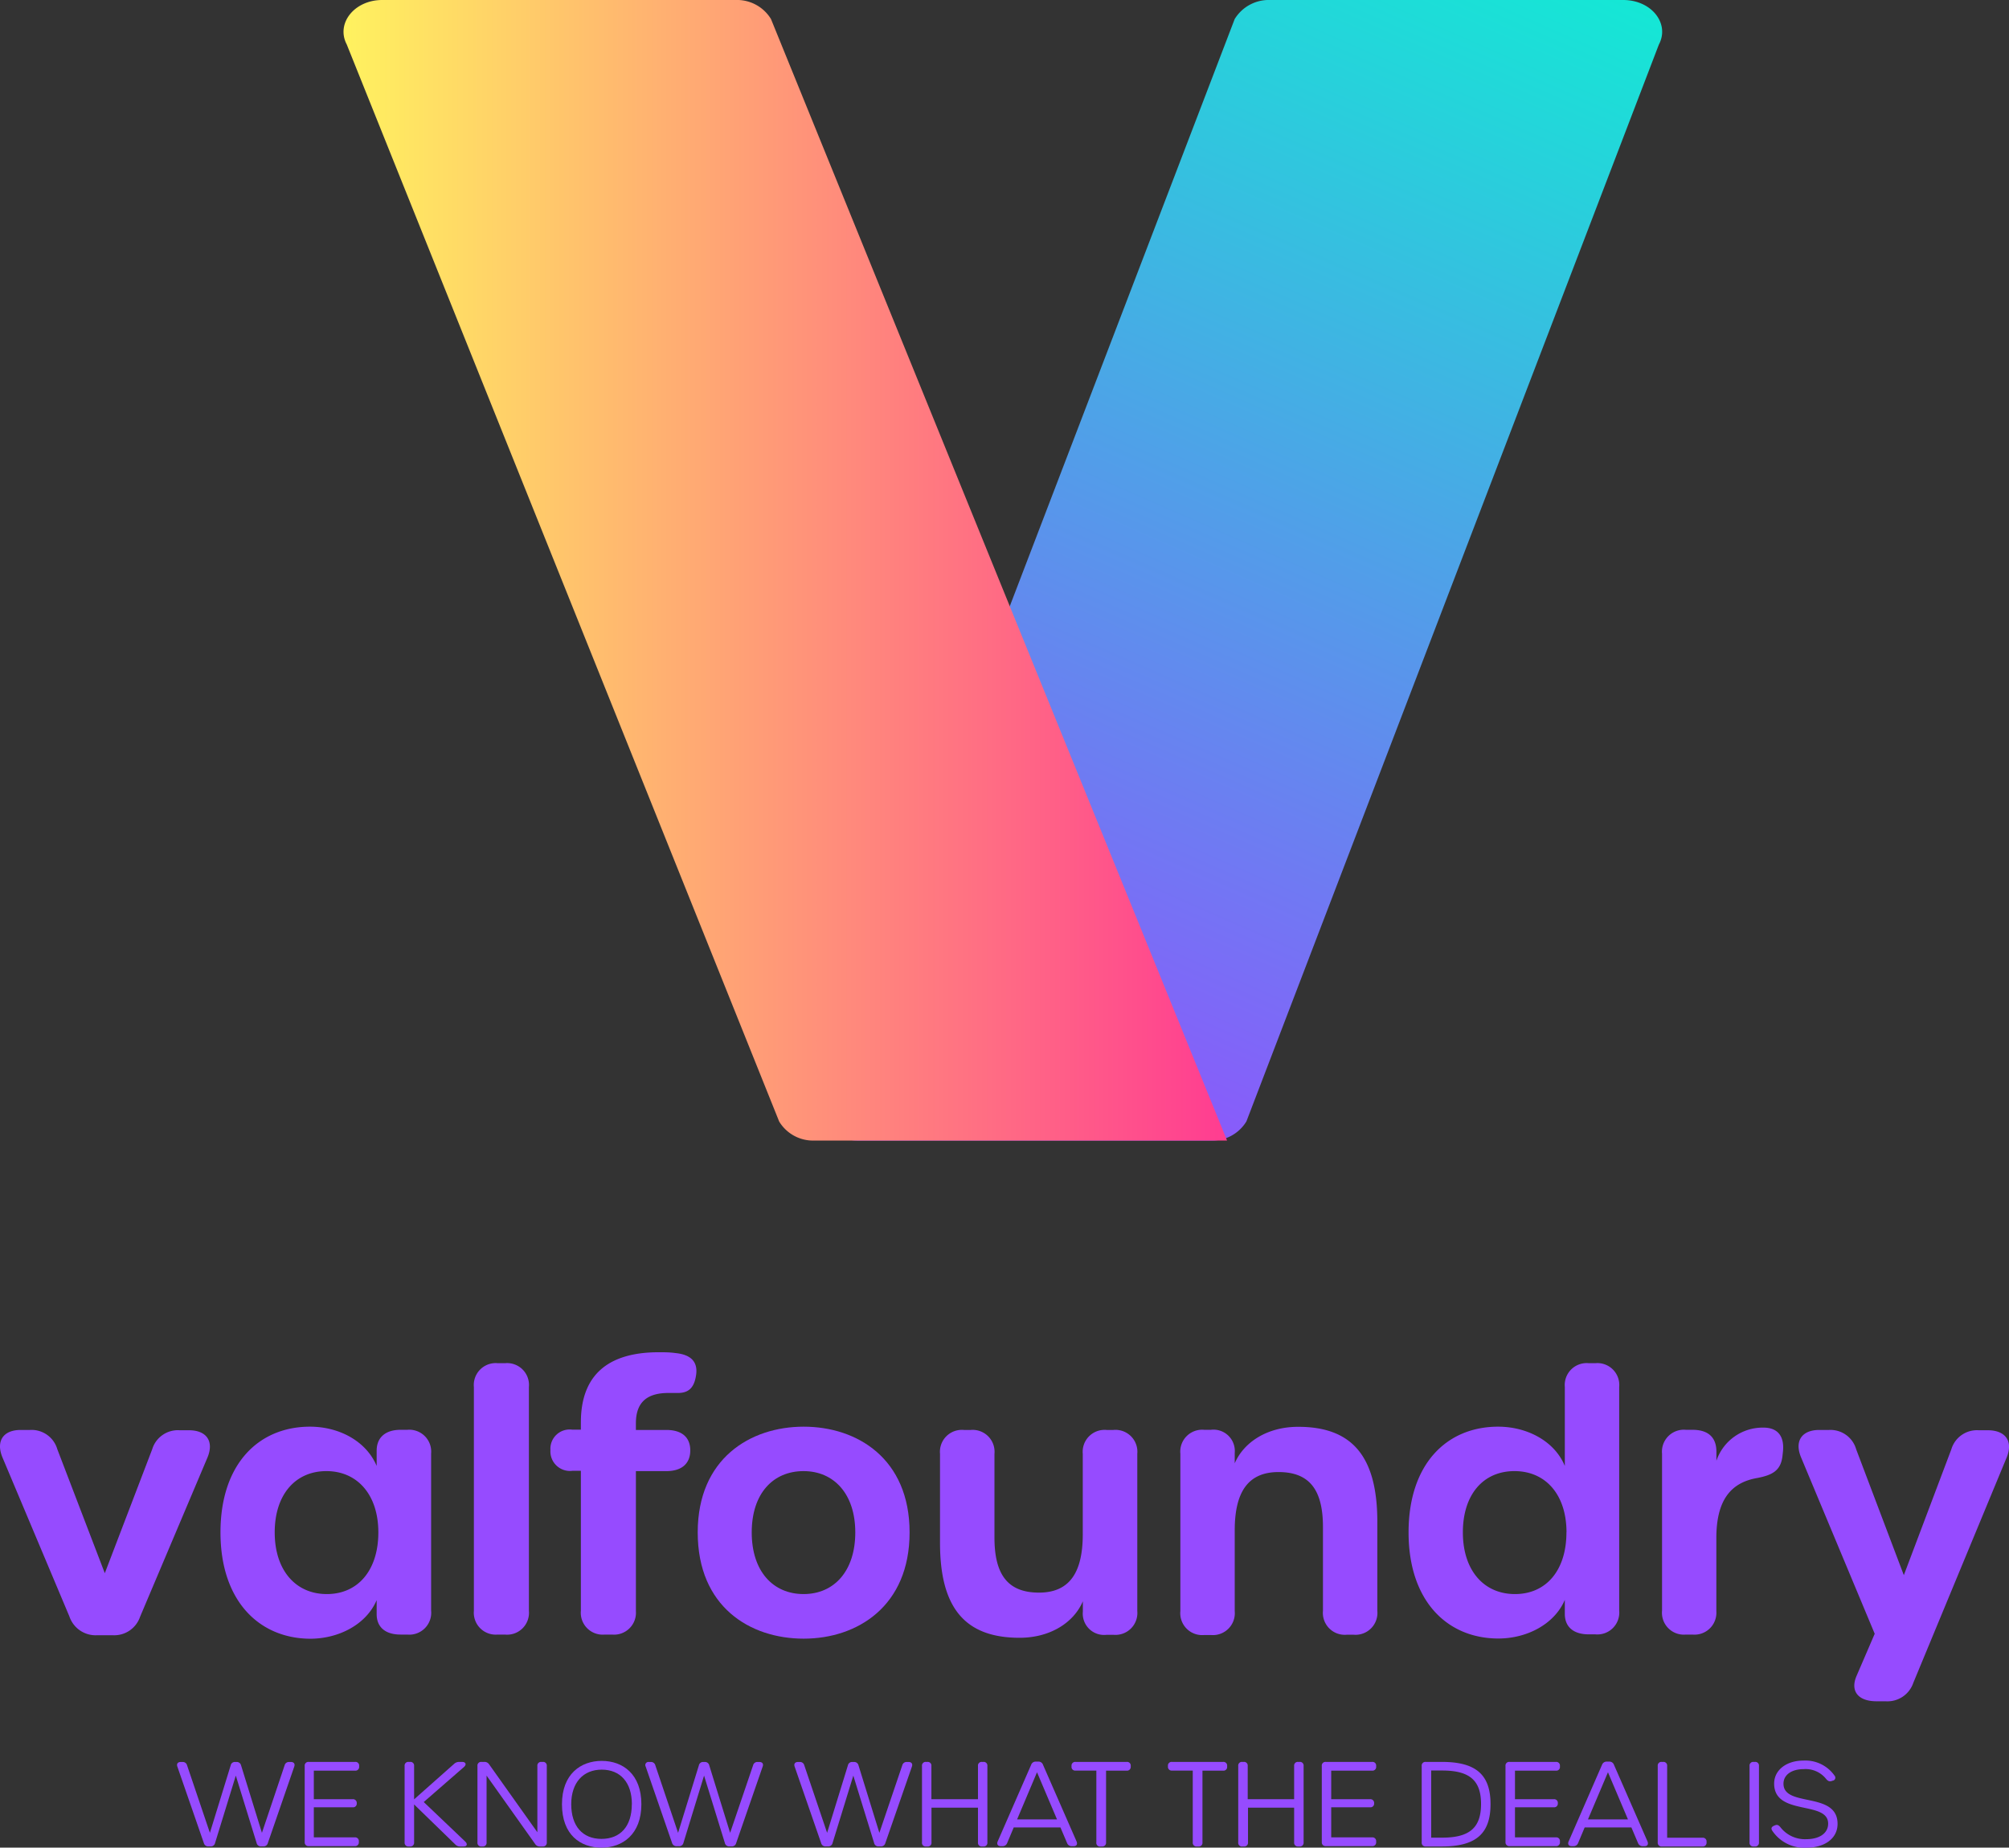 <svg xmlns="http://www.w3.org/2000/svg" xmlns:xlink="http://www.w3.org/1999/xlink" viewBox="0 0 275.27 253.2"><rect x="0" y="0" width="275.27" height="253.2" fill="#333333" stroke="none"/><defs><style>.cls-1{fill:url(#linear-gradient);}.cls-2{fill:url(#linear-gradient-2);}.cls-3{fill:#964bff;}</style><linearGradient id="linear-gradient" x1="207.75" y1="-7.84" x2="133.39" y2="161.43" gradientUnits="userSpaceOnUse"><stop offset="0" stop-color="#14e8d5"/><stop offset="1" stop-color="#964bff"/></linearGradient><linearGradient id="linear-gradient-2" x1="47.07" y1="78.15" x2="168.13" y2="78.15" gradientUnits="userSpaceOnUse"><stop offset="0" stop-color="#fff25f"/><stop offset="1" stop-color="#ff3c91"/></linearGradient></defs><title>2Asset 14</title><g id="Layer_2" data-name="Layer 2"><g id="Layer_1-2" data-name="Layer 1"><path class="cls-1" d="M117.53,156.3H165.9a5.47,5.47,0,0,0,4.88-2.62L227.29,6.12c1.54-2.89-1-6.12-4.88-6.12H174.05a5.47,5.47,0,0,0-4.88,2.62L112.66,150.18C111.12,153.07,113.7,156.3,117.53,156.3Z"/><path class="cls-2" d="M168.13,156.3H111.62a5.43,5.43,0,0,1-4.86-2.61L47.51,6.09C46,3.22,48.55,0,52.37,0h48.42a5.45,5.45,0,0,1,4.85,2.61Z"/><path class="cls-3" d="M9.51,221.52.34,199.73c-.93-2.24.1-3.77,2.49-3.77H4.1a3.67,3.67,0,0,1,3.75,2.63l6.51,17,6.5-17A3.67,3.67,0,0,1,24.61,196h1.27c2.46,0,3.48,1.55,2.53,3.78l-9.22,21.79a3.74,3.74,0,0,1-3.76,2.52h-2.1A3.79,3.79,0,0,1,9.51,221.52Z"/><path class="cls-3" d="M30.21,210c0-9.43,5.27-14.49,12.27-14.49,3.93,0,7.68,1.94,9.13,5.38V198.8c0-1.81,1.2-2.86,3.27-2.86h.92a3,3,0,0,1,3.27,3.27V220.7A3,3,0,0,1,55.8,224h-.92c-2.06,0-3.27-1-3.27-2.8v-1.92c-1.42,3.34-5.2,5.29-9.1,5.29C35.53,224.54,30.21,219.42,30.21,210Zm21.63,0c0-5.17-2.88-8.4-7.12-8.4s-7.08,3.21-7.08,8.4,2.87,8.45,7.14,8.45S51.84,215.19,51.84,210Z"/><path class="cls-3" d="M64.93,220.75V190.08a3,3,0,0,1,3.27-3.27h1a3,3,0,0,1,3.27,3.27v30.67A3,3,0,0,1,69.17,224h-1A3,3,0,0,1,64.93,220.75Z"/><path class="cls-3" d="M82.86,224a3,3,0,0,1-3.27-3.27V201.56H78.42a2.68,2.68,0,0,1-3-2.84,2.64,2.64,0,0,1,3-2.8h1.17v-1c0-6.38,3.6-9.61,10.67-9.61.72,0,1.53,0,2.26.11,2.23.21,3.11,1.27,2.86,3s-1,2.52-2.63,2.47c-.45,0-.75,0-1.15,0-3,0-4.47,1.32-4.47,4.16v.91h4.18c2.11,0,3.27,1,3.27,2.8s-1.16,2.84-3.27,2.84H87.13v19.19A3,3,0,0,1,83.86,224Z"/><path class="cls-3" d="M95.6,210c0-10.11,7.19-14.49,14.52-14.49s14.51,4.38,14.51,14.49-7.15,14.56-14.51,14.56S95.6,220.19,95.6,210Zm21.59,0c0-5.25-2.91-8.4-7.09-8.4S103,204.67,103,210s2.92,8.45,7.11,8.45S117.19,215.28,117.19,210Z"/><path class="cls-3" d="M155.83,199.23v21.54a3,3,0,0,1-3.27,3.26h-.92a2.92,2.92,0,0,1-3.27-3.17v-1.42c-1.23,2.9-4.45,5-8.67,5-7.54,0-10.9-4.17-10.9-13V199.23a3,3,0,0,1,3.27-3.27H133a3,3,0,0,1,3.26,3.27v11.49c0,5.15,1.9,7.53,6.1,7.53s6-2.77,6-8V199.23a3,3,0,0,1,3.27-3.27h.92A3,3,0,0,1,155.83,199.23Z"/><path class="cls-3" d="M188.72,208.57v12.18a3,3,0,0,1-3.26,3.27h-.92a3,3,0,0,1-3.27-3.27V209.26c0-5.16-1.9-7.53-6.09-7.53s-6,2.76-6,8v11.06a3,3,0,0,1-3.27,3.27H165a3,3,0,0,1-3.27-3.27V199.21a3,3,0,0,1,3.27-3.27h.91a2.92,2.92,0,0,1,3.27,3.17v1.42c1.24-2.89,4.45-5,8.68-5C185.37,195.52,188.72,199.7,188.72,208.57Z"/><path class="cls-3" d="M193,210c0-9.43,5.27-14.49,12.27-14.49,3.93,0,7.71,1.94,9.14,5.38V190.08a3,3,0,0,1,3.27-3.27h.91a3,3,0,0,1,3.27,3.27V220.7a3,3,0,0,1-3.27,3.27h-.91c-2.06,0-3.27-1-3.27-2.8v-1.92c-1.43,3.34-5.21,5.29-9.1,5.29C198.31,224.54,193,219.42,193,210Zm21.64,0c0-5.17-2.85-8.4-7.13-8.4s-7.07,3.21-7.07,8.4,2.86,8.45,7.14,8.45S214.63,215.19,214.63,210Z"/><path class="cls-3" d="M244.29,199l-.06.54c-.23,2-1.39,2.6-3.43,3-3.71.63-5.63,3.11-5.63,8.25v10A3,3,0,0,1,231.9,224H231a3,3,0,0,1-3.27-3.27V199.21a3,3,0,0,1,3.27-3.27h.91c2.11,0,3.27,1,3.27,3v1.24a6.69,6.69,0,0,1,6.48-4.54C243.65,195.65,244.53,196.9,244.29,199Z"/><path class="cls-3" d="M254.38,229.67l2.49-5.78-10.09-24.17c-.94-2.24.11-3.76,2.49-3.76h1.33a3.66,3.66,0,0,1,3.73,2.65l6.53,17.25,6.51-17.25A3.66,3.66,0,0,1,271.1,196h1.26c2.46,0,3.51,1.53,2.58,3.76l-12.78,30.85a3.74,3.74,0,0,1-3.82,2.53H257C254.56,233.1,253.5,231.71,254.38,229.67Z"/><path class="cls-3" d="M27.93,252.57,24.3,242.09c-.13-.38.06-.63.46-.63H25a.6.6,0,0,1,.63.45l3.13,9.26,2.85-9.25a.57.57,0,0,1,.62-.46h.17a.6.6,0,0,1,.63.46l2.86,9.25L39,241.91a.6.6,0,0,1,.63-.45h.23c.4,0,.59.25.46.63L36.7,252.57a.61.61,0,0,1-.64.46h-.28a.59.59,0,0,1-.62-.47l-2.85-9.23-2.84,9.23a.59.59,0,0,1-.62.47h-.29A.61.61,0,0,1,27.93,252.57Z"/><path class="cls-3" d="M41.75,252.47V242a.5.5,0,0,1,.55-.55h6.35a.5.5,0,0,1,.56.55v.09a.51.51,0,0,1-.56.56H43v3.91h5.32a.51.51,0,0,1,.56.56v0a.5.5,0,0,1-.56.55H43v4.12h5.61a.51.51,0,0,1,.56.56v.08a.51.51,0,0,1-.56.56H42.3A.5.5,0,0,1,41.75,252.47Z"/><path class="cls-3" d="M55.44,252.47V242a.5.5,0,0,1,.56-.55h.18a.5.5,0,0,1,.56.55v4.58l5.48-4.86a1,1,0,0,1,.68-.27h.41c.5,0,.65.35.27.69l-5.52,4.81,5.68,5.41c.37.36.24.68-.21.68h-.47a.89.89,0,0,1-.69-.29l-5.63-5.47v5.2a.51.51,0,0,1-.56.56H56A.51.51,0,0,1,55.44,252.47Z"/><path class="cls-3" d="M65.42,252.47V242a.5.5,0,0,1,.56-.55h.37a.74.74,0,0,1,.68.35l6.6,9.29V242a.5.5,0,0,1,.55-.55h.18a.5.5,0,0,1,.56.55v10.48a.51.51,0,0,1-.56.56H74a.73.73,0,0,1-.68-.35l-6.65-9.36v9.15a.5.5,0,0,1-.55.56H66A.51.51,0,0,1,65.42,252.47Z"/><path class="cls-3" d="M77,247.25c0-4.13,2.57-5.94,5.45-5.94s5.43,1.81,5.43,5.94-2.58,5.95-5.46,5.95S77,251.46,77,247.25Zm9.58,0c0-3-1.6-4.74-4.13-4.74s-4.18,1.76-4.18,4.74S79.81,252,82.41,252,86.57,250.27,86.57,247.25Z"/><path class="cls-3" d="M92.09,252.57l-3.62-10.48a.43.43,0,0,1,.45-.63h.24a.6.6,0,0,1,.63.45l3.12,9.26,2.85-9.25a.58.58,0,0,1,.62-.46h.18a.59.59,0,0,1,.62.46l2.86,9.25,3.15-9.26a.59.59,0,0,1,.62-.45h.24c.4,0,.59.25.45.63l-3.63,10.48a.61.61,0,0,1-.64.46h-.29a.6.6,0,0,1-.62-.47l-2.85-9.23-2.83,9.23A.59.59,0,0,1,93,253h-.28A.62.62,0,0,1,92.09,252.57Z"/><path class="cls-3" d="M112.51,252.57l-3.63-10.48c-.13-.38.06-.63.46-.63h.23a.6.6,0,0,1,.63.45l3.13,9.26,2.85-9.25a.58.58,0,0,1,.62-.46H117a.6.6,0,0,1,.63.46l2.86,9.25,3.14-9.26a.6.6,0,0,1,.63-.45h.23c.4,0,.59.25.46.63l-3.64,10.48a.61.61,0,0,1-.64.46h-.28a.59.59,0,0,1-.62-.47l-2.85-9.23-2.84,9.23a.59.59,0,0,1-.62.47h-.29A.61.61,0,0,1,112.51,252.57Z"/><path class="cls-3" d="M126.33,252.47V242a.5.5,0,0,1,.55-.55h.19a.5.5,0,0,1,.55.55v4.56H134V242a.5.5,0,0,1,.55-.55h.19a.5.5,0,0,1,.55.55v10.48a.5.5,0,0,1-.55.56h-.19a.5.5,0,0,1-.55-.56v-4.76h-6.37v4.76a.5.5,0,0,1-.55.56h-.19A.5.5,0,0,1,126.33,252.47Z"/><path class="cls-3" d="M147.09,253h-.23a.66.66,0,0,1-.65-.43l-.91-2.14h-6.4l-.9,2.14a.66.66,0,0,1-.65.43h-.22c-.41,0-.59-.27-.43-.65l4.59-10.51a.64.64,0,0,1,.64-.43h.34a.64.64,0,0,1,.64.43l4.6,10.51C147.67,252.76,147.5,253,147.09,253Zm-5-10.13-2.73,6.46h5.47Z"/><path class="cls-3" d="M150.22,252.47v-9.83h-2.85a.5.5,0,0,1-.55-.56V242a.5.5,0,0,1,.55-.55h7a.5.5,0,0,1,.56.55v.09a.51.51,0,0,1-.56.56h-2.82v9.83a.51.51,0,0,1-.56.56h-.18A.5.5,0,0,1,150.22,252.47Z"/><path class="cls-3" d="M163.43,252.47v-9.83h-2.84a.51.51,0,0,1-.56-.56V242a.5.5,0,0,1,.56-.55h7a.5.5,0,0,1,.55.55v.09a.5.5,0,0,1-.55.56h-2.83v9.83a.5.5,0,0,1-.55.56H164A.51.51,0,0,1,163.43,252.47Z"/><path class="cls-3" d="M169.66,252.47V242a.5.5,0,0,1,.56-.55h.18a.5.5,0,0,1,.56.55v4.56h6.36V242a.5.5,0,0,1,.56-.55h.18a.5.5,0,0,1,.56.55v10.48a.51.51,0,0,1-.56.56h-.18a.51.51,0,0,1-.56-.56v-4.76H171v4.76a.51.51,0,0,1-.56.56h-.18A.51.51,0,0,1,169.66,252.47Z"/><path class="cls-3" d="M181.11,252.47V242a.5.5,0,0,1,.55-.55H188a.5.5,0,0,1,.56.55v.09a.51.51,0,0,1-.56.56H182.4v3.91h5.32a.51.51,0,0,1,.56.56v0a.5.5,0,0,1-.56.55H182.4v4.12H188a.51.51,0,0,1,.56.56v.08a.51.51,0,0,1-.56.56h-6.35A.5.5,0,0,1,181.11,252.47Z"/><path class="cls-3" d="M194.8,252.47V242a.5.5,0,0,1,.56-.55h2.21c4.72,0,6.66,1.8,6.66,5.79s-1.94,5.8-6.66,5.8h-2.21A.51.51,0,0,1,194.8,252.47Zm8.13-5.25c0-3.23-1.56-4.59-5.33-4.59h-1.5v9.2h1.51C201.37,251.83,202.93,250.46,202.93,247.22Z"/><path class="cls-3" d="M206.28,252.47V242a.5.5,0,0,1,.56-.55h6.35a.5.5,0,0,1,.55.55v.09a.5.5,0,0,1-.55.56h-5.61v3.91h5.32a.5.5,0,0,1,.55.56v0a.5.5,0,0,1-.55.55h-5.32v4.12h5.61a.5.5,0,0,1,.55.56v.08a.5.5,0,0,1-.55.56h-6.35A.51.51,0,0,1,206.28,252.47Z"/><path class="cls-3" d="M225.32,253h-.24a.66.66,0,0,1-.64-.43l-.91-2.14h-6.4l-.9,2.14a.66.66,0,0,1-.65.43h-.22c-.42,0-.59-.27-.43-.65l4.58-10.51a.66.66,0,0,1,.65-.43h.33a.65.65,0,0,1,.65.43l4.6,10.51C225.89,252.76,225.73,253,225.32,253Zm-5-10.13-2.74,6.46h5.48Z"/><path class="cls-3" d="M227.14,252.47V242a.5.5,0,0,1,.56-.55h.18a.5.5,0,0,1,.55.55v9.84h4.84a.51.51,0,0,1,.56.56v.08a.51.51,0,0,1-.56.56H227.7A.51.51,0,0,1,227.14,252.47Z"/><path class="cls-3" d="M239.72,252.47V242a.5.5,0,0,1,.55-.55h.18a.5.5,0,0,1,.56.55v10.48a.51.51,0,0,1-.56.56h-.18A.5.5,0,0,1,239.72,252.47Z"/><path class="cls-3" d="M242.82,250.86c-.19-.31-.09-.52.29-.68l.13-.05c.3-.12.49,0,.74.31a4.25,4.25,0,0,0,3.51,1.6c1.82,0,3-.82,3-2.13,0-3.21-7.4-1-7.4-5.49,0-1.85,1.68-3.15,4-3.15a4.88,4.88,0,0,1,4.29,2.08.41.41,0,0,1-.26.67l-.18.06c-.28.08-.49,0-.74-.31a3.59,3.59,0,0,0-3.06-1.33c-1.64,0-2.77.77-2.77,2,0,3.29,7.41,1,7.41,5.5,0,2-1.76,3.27-4.29,3.27A5.28,5.28,0,0,1,242.82,250.86Z"/></g></g></svg>